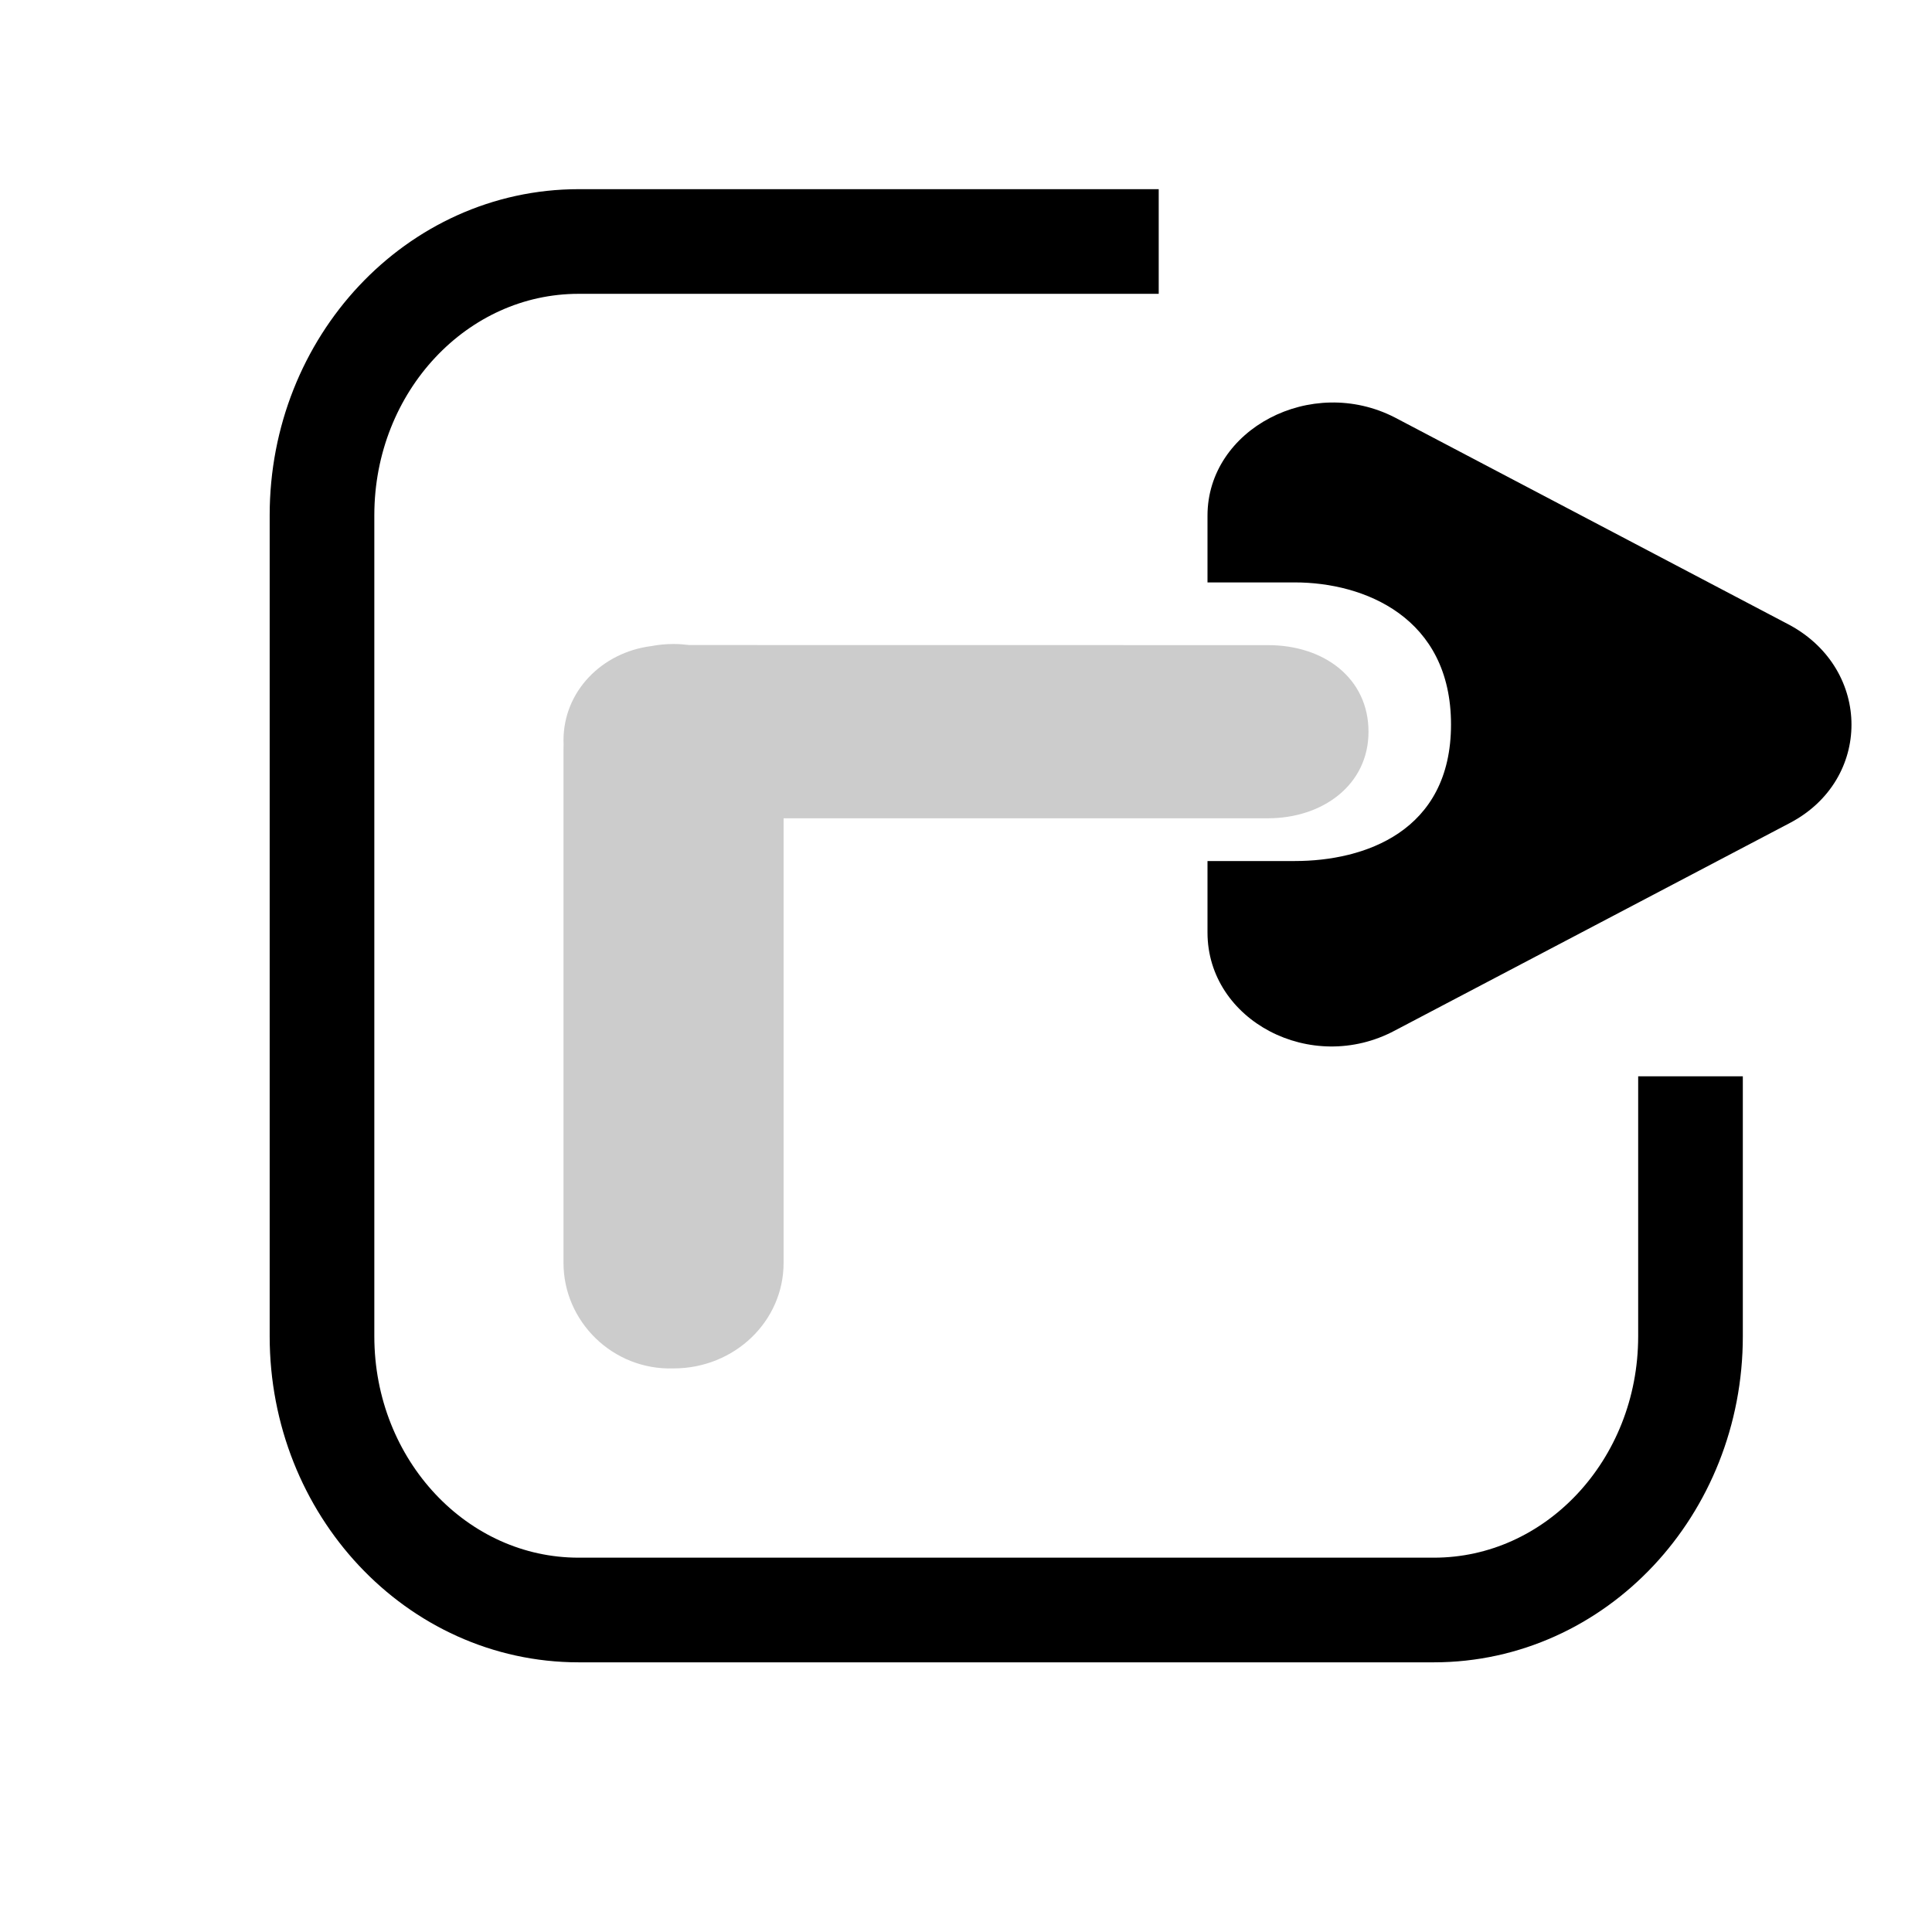 <?xml version="1.0" encoding="UTF-8"?>
<svg width="24px" height="24px" viewBox="0 0 24 24" version="1.1" xmlns="http://www.w3.org/2000/svg" xmlns:xlink="http://www.w3.org/1999/xlink">
    <title>icons_filled_share</title>
    <g id="页面-1" stroke="none" stroke-width="1" fill="none" fill-rule="evenodd">
        <g id="转发,分享" transform="translate(3.5, 3)">
            <path d="M4.867,5 C4.934,5 4.999,5.005 5.063,5.013 L12.251,5.014 C12.953,5.014 13.5,5.429 13.5,6.09 C13.5,6.751 12.93,7.165 12.251,7.165 L6.234,7.165 L6.234,12.689 C6.234,13.414 5.624,13.999 4.867,13.999 C4.11,14.023 3.5,13.414 3.5,12.689 L3.5,6.31 L3.501,6.25 C3.5,6.232 3.5,6.214 3.5,6.196 C3.5,5.591 3.973,5.105 4.59,5.026 C4.68,5.009 4.772,5 4.867,5 Z" id="形状结合" fill="#000000" fill-rule="nonzero" opacity="0.202"></path>
            <path d="M17.5,10.37 L17.5,10.37 L17.5,13.6 C17.5,15.478 16.073,17 14.312,17 L3.688,17 C1.927,17 0.5,15.478 0.5,13.6 L0.5,3.4 C0.5,1.522 1.927,0 3.688,0 L10.894,0 L10.894,0" id="路径" stroke="#000000" stroke-width="1.3"></path>
            <path d="M13.829,2.187 C12.789,1.651 11.5,2.332 11.5,3.405 L11.5,4.235 L12.586,4.235 C13.445,4.235 14.525,4.667 14.525,6 C14.525,7.333 13.445,7.696 12.586,7.696 L11.5,7.696 L11.5,8.584 C11.5,9.678 12.789,10.358 13.829,9.801 L18.737,7.222 C19.754,6.686 19.754,5.324 18.737,4.767 L13.829,2.187 Z" id="路径" fill="#000000" fill-rule="nonzero"></path>
        </g>
    </g>
</svg>